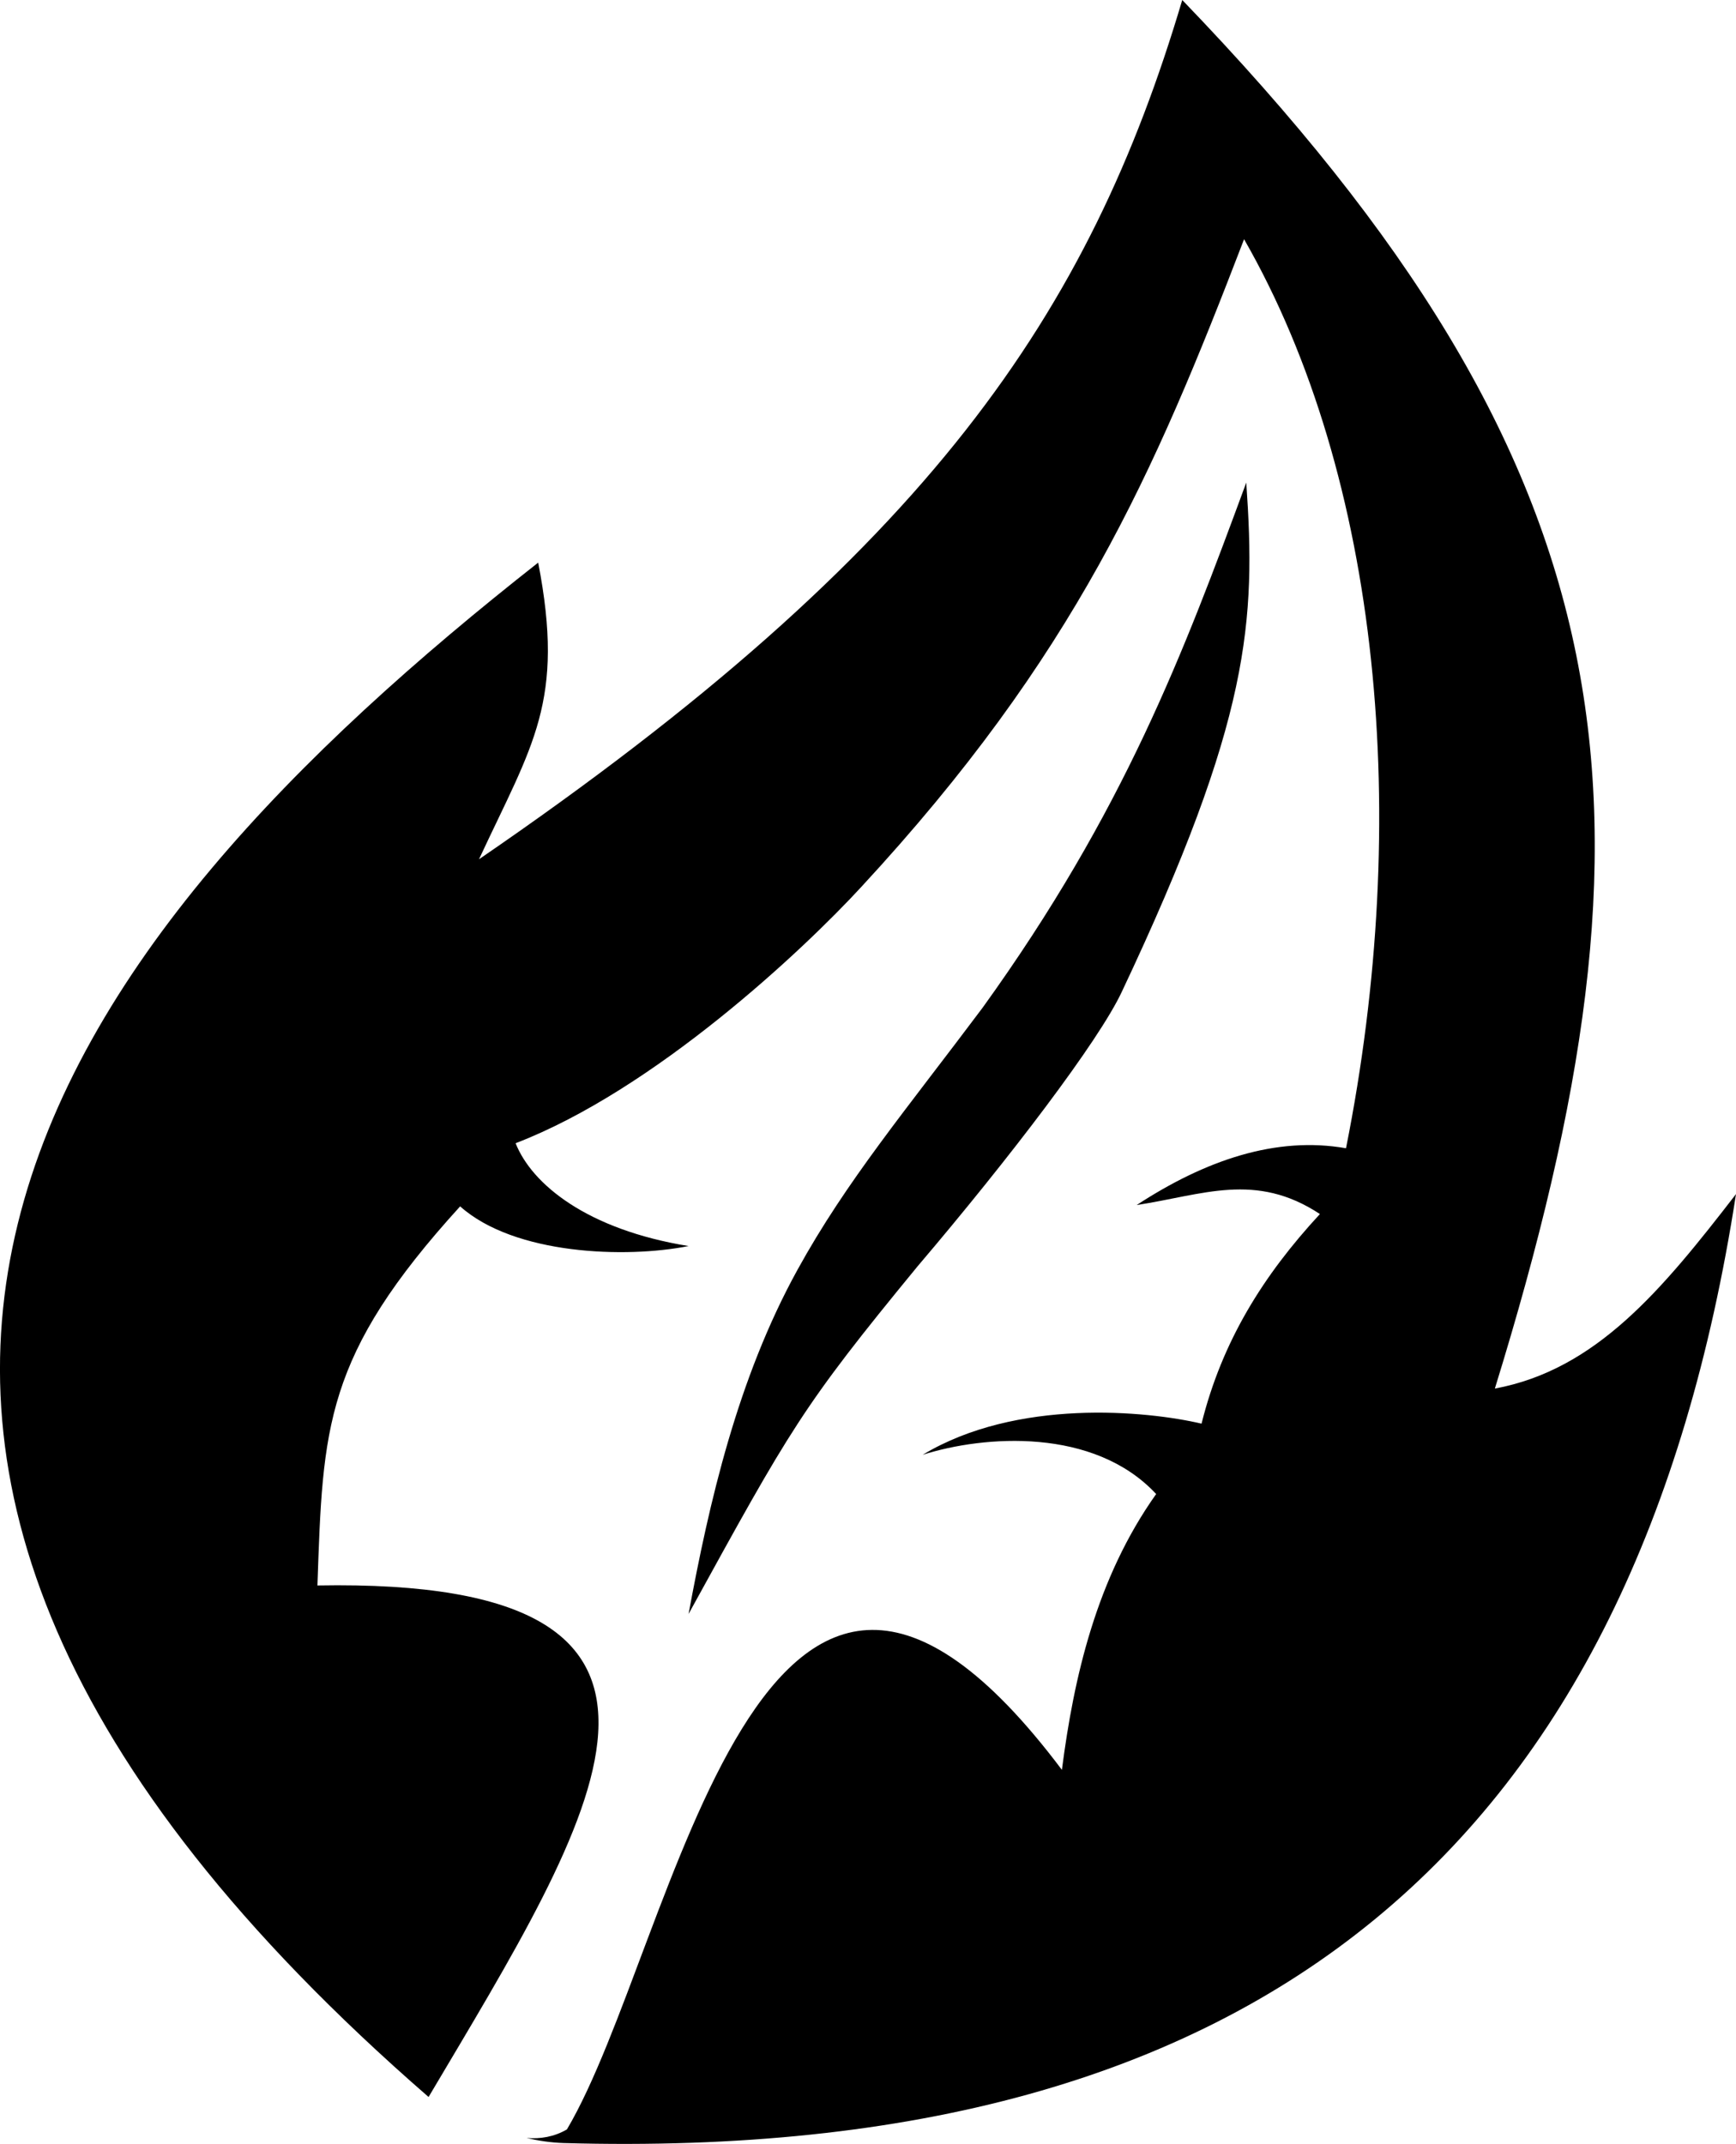 <?xml version="1.0" encoding="UTF-8" standalone="no"?>
<svg
   xmlns:dc="http://purl.org/dc/elements/1.1/"
   xmlns:cc="http://creativecommons.org/ns#"
   xmlns:rdf="http://www.w3.org/1999/02/22-rdf-syntax-ns#"
   xmlns:svg="http://www.w3.org/2000/svg"
   xmlns="http://www.w3.org/2000/svg"
   xmlns:sodipodi="http://sodipodi.sourceforge.net/DTD/sodipodi-0.dtd"
   xmlns:inkscape="http://www.inkscape.org/namespaces/inkscape"
   width="7.919"
   height="9.778"
   viewBox="0 0 7.919 9.778"
   version="1.1"
   id="svg4"
   sodipodi:docname="icon.svg"
   inkscape:version="0.92.0 r15299">
  <defs
     id="defs8" />
  <sodipodi:namedview
     pagecolor="#ffffff"
     bordercolor="#666666"
     borderopacity="1"
     objecttolerance="10"
     gridtolerance="10"
     guidetolerance="10"
     inkscape:pageopacity="0"
     inkscape:pageshadow="2"
     inkscape:window-width="1857"
     inkscape:window-height="1057"
     id="namedview6"
     showgrid="false"
     inkscape:zoom="45.254834"
     inkscape:cx="0.52049803"
     inkscape:cy="7.2349518"
     inkscape:window-x="55"
     inkscape:window-y="-8"
     inkscape:window-maximized="1"
     inkscape:current-layer="svg4"
     fit-margin-top="0"
     fit-margin-left="0"
     fit-margin-right="0"
     fit-margin-bottom="0" />
  <path
     inkscape:connector-curvature="0"
     style="display:inline;fill:#000000;stroke:none;stroke-width:0.014px;stroke-linecap:butt;stroke-linejoin:miter;stroke-opacity:1"
     d="M 5.393,0 C 4.97,1.424 4.248,2.506 2.185,3.919 2.43,3.393 2.578,3.201 2.455,2.566 0.262,4.29 -1.515,6.548 1.955,9.564 2.713,8.285 3.429,7.195 1.448,7.231 1.473,6.51 1.477,6.185 2.099,5.502 2.346,5.723 2.855,5.74 3.141,5.683 2.678,5.608 2.426,5.401 2.352,5.214 2.985,4.971 3.663,4.334 3.929,4.045 4.905,2.99 5.263,2.164 5.675,1.091 6.299,2.179 6.44,3.733 6.14,5.237 5.821,5.181 5.499,5.291 5.185,5.496 5.487,5.45 5.727,5.343 6.021,5.537 5.763,5.816 5.575,6.116 5.481,6.493 5.23,6.434 4.637,6.377 4.209,6.635 4.489,6.546 4.99,6.509 5.274,6.814 5.001,7.198 4.898,7.652 4.844,8.072 3.461,6.232 3.084,8.871 2.586,9.712 c -0.059,0.034 -0.121,0.044 -0.184,0.039 0.056,0.013 0.111,0.021 0.168,0.023 C 5.767,9.865 7.461,8.404 7.919,5.446 7.58,5.885 7.281,6.247 6.819,6.333 7.633,3.698 7.47,2.156 5.393,3.38e-6 Z"
     id="path4496" />
  <path
     style="display:inline;fill:#000000;stroke:none;stroke-width:0.014px;stroke-linecap:butt;stroke-linejoin:miter;stroke-opacity:1"
     d="M 5.685,2.201 C 5.399,2.977 5.128,3.7 4.483,4.595 l -2.81e-5,5.51e-5 C 4.134,5.061 3.861,5.386 3.638,5.791 3.364,6.288 3.235,6.852 3.141,7.361 3.607,6.514 3.656,6.42 4.186,5.775 4.608,5.279 5.012,4.748 5.117,4.524 5.706,3.277 5.729,2.833 5.685,2.201 Z"
     id="path4532"
     inkscape:connector-curvature="0"
     sodipodi:nodetypes="cccsccsc" />
</svg>
